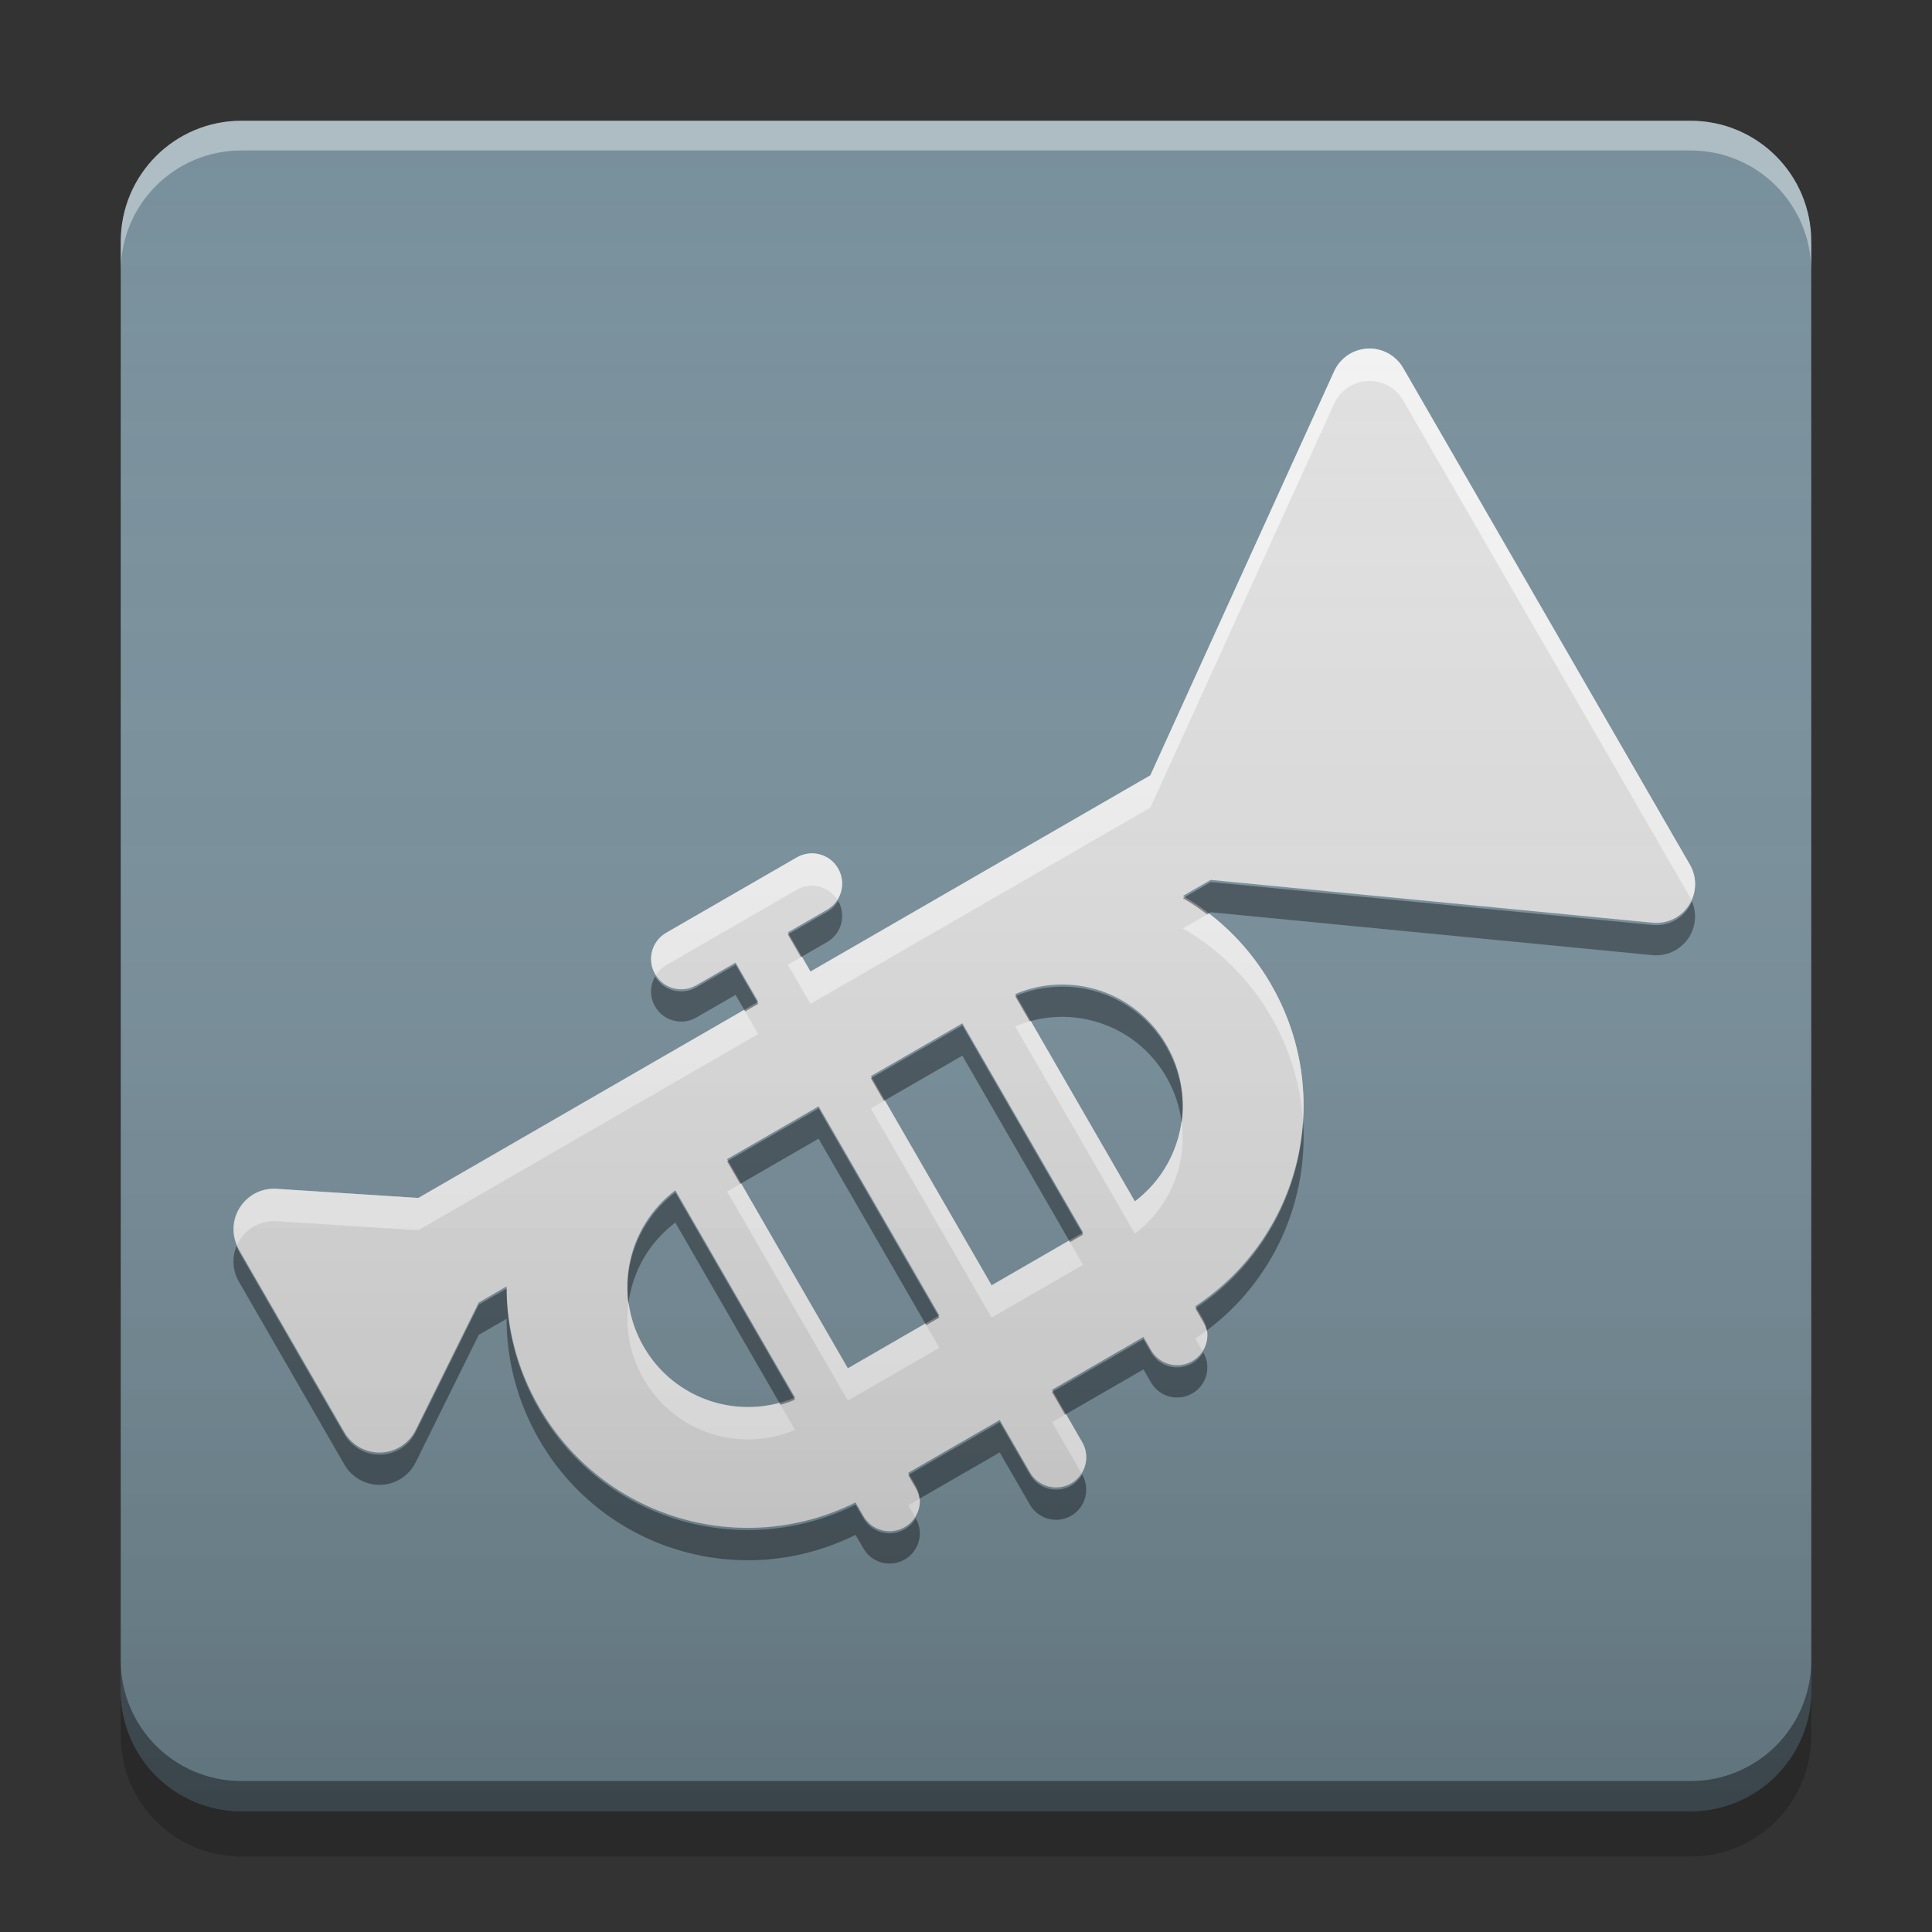
<svg xmlns="http://www.w3.org/2000/svg" xmlns:xlink="http://www.w3.org/1999/xlink" width="64" height="64" viewBox="0 0 64 64" version="1.1">
<rect x="0" y="0" width="64" height="64" fill="#333333" stroke="none"/>
<defs>
<linearGradient id="linear0" gradientUnits="userSpaceOnUse" x1="10.054" y1="-199.125" x2="10.054" y2="-213.942" gradientTransform="matrix(3.78,0,0,3.78,-0.001,812.598)">
<stop offset="0" style="stop-color:rgb(0%,0%,0%);stop-opacity:0.2;"/>
<stop offset="1" style="stop-color:rgb(100%,100%,100%);stop-opacity:0;"/>
</linearGradient>
</defs>
<g id="surface1">
<path style=" stroke:none;fill-rule:nonzero;fill:rgb(47.059%,56.471%,61.176%);fill-opacity:1;" d="M 8 4 L 56 4 C 58.211 4 60 5.789 60 8 L 60 56 C 60 58.211 58.211 60 56 60 L 8 60 C 5.789 60 4 58.211 4 56 L 4 8 C 4 5.789 5.789 4 8 4 Z M 8 4 "/>
<path style=" stroke:none;fill-rule:nonzero;fill:rgb(0%,0%,0%);fill-opacity:0.4;" d="M 4 55 L 4 56 C 4 58.215 5.785 60 8 60 L 56 60 C 58.215 60 60 58.215 60 56 L 60 55 C 60 57.215 58.215 59 56 59 L 8 59 C 5.785 59 4 57.215 4 55 Z M 4 55 "/>
<path style=" stroke:none;fill-rule:nonzero;fill:rgb(0%,0%,0%);fill-opacity:0.2;" d="M 4 56 L 4 57.5 C 4 59.715 5.785 61.5 8 61.5 L 56 61.5 C 58.215 61.5 60 59.715 60 57.5 L 60 56 C 60 58.215 58.215 60 56 60 L 8 60 C 5.785 60 4 58.215 4 56 Z M 4 56 "/>
<path style=" stroke:none;fill-rule:nonzero;fill:rgb(100%,100%,100%);fill-opacity:0.4;" d="M 8 4 C 5.785 4 4 5.785 4 8 L 4 8.984 C 4 6.77 5.785 4.984 8 4.984 L 56 4.984 C 58.215 4.984 60 6.77 60 8.984 L 60 8 C 60 5.785 58.215 4 56 4 Z M 8 4 "/>
<path style=" stroke:none;fill-rule:nonzero;fill:rgb(87.843%,87.843%,87.843%);fill-opacity:1;" d="M 44.645 11.766 C 44.449 11.898 44.293 12.086 44.195 12.301 L 38.105 25.684 L 31.18 29.684 L 26.848 32.184 L 26.098 30.887 L 27.398 30.137 C 27.879 29.859 28.039 29.25 27.762 28.77 C 27.488 28.289 26.879 28.125 26.398 28.402 L 22.066 30.902 C 21.586 31.18 21.426 31.789 21.703 32.27 C 21.977 32.75 22.586 32.914 23.066 32.637 L 24.367 31.887 L 25.117 33.184 L 20.785 35.684 L 13.859 39.684 L 9.156 39.383 C 8.664 39.348 8.195 39.59 7.934 40.012 C 7.672 40.43 7.664 40.957 7.91 41.387 L 11.41 47.449 C 11.66 47.875 12.121 48.133 12.613 48.117 C 13.105 48.102 13.551 47.812 13.77 47.371 L 15.859 43.148 L 16.781 42.613 C 16.781 43.973 17.129 45.348 17.859 46.613 C 19.988 50.305 24.578 51.645 28.34 49.77 L 28.602 50.223 C 28.879 50.703 29.488 50.867 29.969 50.59 C 30.449 50.312 30.613 49.703 30.336 49.223 L 30.086 48.789 L 33.117 47.039 L 34.117 48.773 C 34.395 49.254 35.004 49.414 35.484 49.141 C 35.961 48.863 36.125 48.254 35.848 47.773 L 34.848 46.039 L 37.879 44.289 L 38.129 44.723 C 38.406 45.203 39.016 45.367 39.496 45.09 C 39.977 44.812 40.137 44.203 39.863 43.723 L 39.598 43.27 C 43.105 40.949 44.238 36.305 42.105 32.613 C 41.379 31.348 40.359 30.359 39.184 29.68 L 40.105 29.148 L 54.742 30.566 C 55.223 30.613 55.688 30.391 55.949 29.984 C 56.211 29.578 56.223 29.062 55.98 28.645 L 46.48 12.188 C 46.301 11.879 46.004 11.66 45.656 11.578 C 45.309 11.5 44.941 11.566 44.645 11.766 Z M 24.086 38.398 L 27.117 36.648 L 27.367 37.082 L 30.117 41.844 L 31.117 43.578 L 28.086 45.328 Z M 28.848 35.648 L 31.879 33.898 L 35.879 40.828 L 32.848 42.578 L 31.848 40.844 L 29.098 36.082 Z M 22.371 39.43 L 26.336 46.297 C 24.5 47.07 22.344 46.383 21.32 44.613 C 20.297 42.84 20.781 40.629 22.371 39.43 Z M 33.629 32.93 C 35.465 32.152 37.617 32.84 38.641 34.613 C 39.664 36.383 39.184 38.594 37.594 39.797 Z M 33.629 32.93 "/>
<path style=" stroke:none;fill-rule:nonzero;fill:rgb(100%,100%,100%);fill-opacity:0.6;" d="M 45.305 11.547 C 45.07 11.559 44.84 11.633 44.645 11.766 C 44.449 11.902 44.293 12.086 44.195 12.301 L 38.109 25.684 L 31.176 29.684 L 26.848 32.184 L 26.562 31.688 L 26.098 31.957 L 26.848 33.254 L 31.176 30.754 L 38.109 26.754 L 44.195 13.375 C 44.293 13.156 44.449 12.973 44.645 12.84 C 44.941 12.641 45.305 12.57 45.656 12.652 C 46.004 12.73 46.301 12.953 46.48 13.262 L 55.98 29.715 C 56 29.75 56.016 29.785 56.031 29.824 C 56.207 29.445 56.188 29.004 55.98 28.641 L 46.48 12.188 C 46.238 11.773 45.785 11.523 45.305 11.547 Z M 26.871 28.27 C 26.711 28.273 26.547 28.316 26.398 28.402 L 22.066 30.902 C 21.59 31.18 21.426 31.789 21.703 32.27 C 21.707 32.281 21.719 32.293 21.723 32.305 C 21.809 32.172 21.922 32.059 22.066 31.973 L 26.398 29.473 C 26.867 29.203 27.453 29.355 27.738 29.809 C 27.934 29.504 27.957 29.105 27.766 28.77 C 27.574 28.441 27.227 28.262 26.871 28.27 Z M 40.047 30.258 L 39.184 30.754 C 40.359 31.434 41.379 32.418 42.109 33.684 C 42.742 34.781 43.086 35.965 43.164 37.145 C 43.266 35.617 42.934 34.043 42.109 32.613 C 41.562 31.668 40.855 30.879 40.047 30.258 Z M 24.652 33.453 L 20.785 35.684 L 13.859 39.684 L 9.156 39.379 C 8.695 39.355 8.254 39.57 7.992 39.949 C 7.727 40.328 7.676 40.816 7.855 41.238 C 8.082 40.734 8.602 40.418 9.156 40.453 L 13.859 40.754 L 20.785 36.754 L 25.117 34.254 Z M 34.145 33.824 C 33.969 33.871 33.797 33.93 33.629 34 L 37.594 40.867 C 38.766 39.98 39.332 38.551 39.141 37.148 C 39 38.176 38.465 39.137 37.594 39.797 Z M 29.312 36.453 L 28.848 36.719 L 29.098 37.156 L 31.848 41.918 L 32.848 43.648 L 35.879 41.898 L 35.414 41.094 L 32.848 42.578 L 31.848 40.844 Z M 24.551 39.203 L 24.086 39.469 L 28.086 46.398 L 31.117 44.648 L 30.652 43.844 L 28.086 45.328 Z M 20.824 43.152 C 20.707 43.996 20.859 44.887 21.324 45.684 C 22.344 47.457 24.5 48.145 26.336 47.367 L 25.82 46.473 C 24.113 46.934 22.25 46.219 21.324 44.609 C 21.055 44.148 20.891 43.652 20.824 43.152 Z M 39.984 44.066 C 39.855 44.16 39.73 44.254 39.598 44.34 L 39.84 44.762 C 39.969 44.555 40.02 44.309 39.984 44.066 Z M 35.312 46.844 L 34.848 47.113 L 35.828 48.809 C 36.02 48.504 36.043 48.109 35.848 47.773 Z M 30.469 49.645 L 30.086 49.863 L 30.312 50.258 C 30.43 50.074 30.484 49.859 30.469 49.645 Z M 30.469 49.645 "/>
<path style=" stroke:none;fill-rule:nonzero;fill:rgb(0%,0%,0%);fill-opacity:0.4;" d="M 40.109 29.219 L 39.184 29.754 C 39.461 29.914 39.73 30.094 39.988 30.289 L 40.109 30.219 L 54.742 31.641 C 55.191 31.684 55.633 31.484 55.902 31.121 C 56.168 30.754 56.227 30.277 56.047 29.859 C 55.832 30.379 55.301 30.695 54.742 30.641 Z M 27.766 29.844 C 27.68 29.988 27.559 30.117 27.398 30.207 L 26.098 30.957 L 26.531 31.707 L 27.398 31.207 C 27.879 30.93 28.039 30.32 27.766 29.844 Z M 24.367 31.957 L 23.066 32.707 C 22.59 32.984 21.977 32.82 21.703 32.344 C 21.527 32.641 21.516 33.02 21.703 33.344 C 21.977 33.82 22.59 33.984 23.066 33.707 L 24.367 32.957 L 24.684 33.504 L 25.117 33.254 Z M 35.043 32.688 C 34.566 32.703 34.086 32.805 33.629 33 L 34.109 33.832 C 35.828 33.352 37.707 34.062 38.641 35.684 C 38.918 36.164 39.082 36.676 39.145 37.191 C 39.254 36.355 39.098 35.477 38.641 34.684 C 37.875 33.355 36.473 32.633 35.043 32.688 Z M 31.879 33.969 L 28.848 35.719 L 29.098 36.156 L 29.281 36.469 L 31.879 34.969 L 35.445 41.148 L 35.879 40.898 Z M 27.117 36.719 L 24.086 38.469 L 24.52 39.219 L 27.117 37.719 L 27.367 38.156 L 30.117 42.918 L 30.684 43.898 L 31.117 43.648 L 30.117 41.918 L 27.367 37.156 Z M 43.168 37.184 C 43.012 39.605 41.758 41.91 39.598 43.34 L 39.859 43.797 C 39.914 43.887 39.949 43.98 39.973 44.078 C 42.18 42.426 43.332 39.812 43.168 37.184 Z M 22.371 39.5 C 21.211 40.379 20.645 41.793 20.816 43.184 C 20.949 42.141 21.488 41.164 22.371 40.5 L 25.855 46.535 C 26.016 46.488 26.18 46.434 26.336 46.367 Z M 7.84 41.27 C 7.676 41.656 7.703 42.094 7.914 42.457 L 11.41 48.52 C 11.66 48.945 12.121 49.203 12.613 49.188 C 13.105 49.172 13.551 48.887 13.77 48.441 L 15.859 44.219 L 16.781 43.688 C 16.781 45.043 17.129 46.422 17.859 47.688 C 19.988 51.379 24.578 52.715 28.34 50.844 L 28.605 51.297 C 28.879 51.773 29.488 51.938 29.969 51.66 C 30.449 51.387 30.613 50.773 30.336 50.297 C 30.25 50.441 30.129 50.57 29.969 50.66 C 29.488 50.938 28.879 50.773 28.605 50.297 L 28.34 49.844 C 24.578 51.715 19.988 50.379 17.859 46.688 C 17.129 45.422 16.781 44.043 16.781 42.688 L 15.859 43.219 L 13.77 47.441 C 13.551 47.887 13.105 48.172 12.613 48.188 C 12.121 48.203 11.66 47.945 11.41 47.52 L 7.914 41.457 C 7.883 41.395 7.859 41.332 7.84 41.27 Z M 37.879 44.363 L 34.848 46.113 L 35.281 46.863 L 37.879 45.363 L 38.129 45.797 C 38.406 46.273 39.016 46.438 39.496 46.16 C 39.977 45.887 40.137 45.273 39.859 44.797 C 39.777 44.941 39.652 45.07 39.496 45.16 C 39.016 45.438 38.406 45.277 38.129 44.797 Z M 33.117 47.113 L 30.086 48.863 L 30.336 49.297 C 30.402 49.406 30.441 49.527 30.457 49.648 L 33.117 48.113 L 34.117 49.844 C 34.395 50.324 35.004 50.488 35.484 50.211 C 35.961 49.934 36.125 49.324 35.848 48.844 C 35.762 48.992 35.641 49.121 35.484 49.211 C 35.004 49.488 34.395 49.324 34.117 48.844 Z M 33.117 47.113 "/>
<path style=" stroke:none;fill-rule:nonzero;fill:url(#linear0);" d="M 8 4 L 56 4 C 58.211 4 60 5.789 60 8 L 60 56 C 60 58.211 58.211 60 56 60 L 8 60 C 5.789 60 4 58.211 4 56 L 4 8 C 4 5.789 5.789 4 8 4 Z M 8 4 "/>
</g>
</svg>
